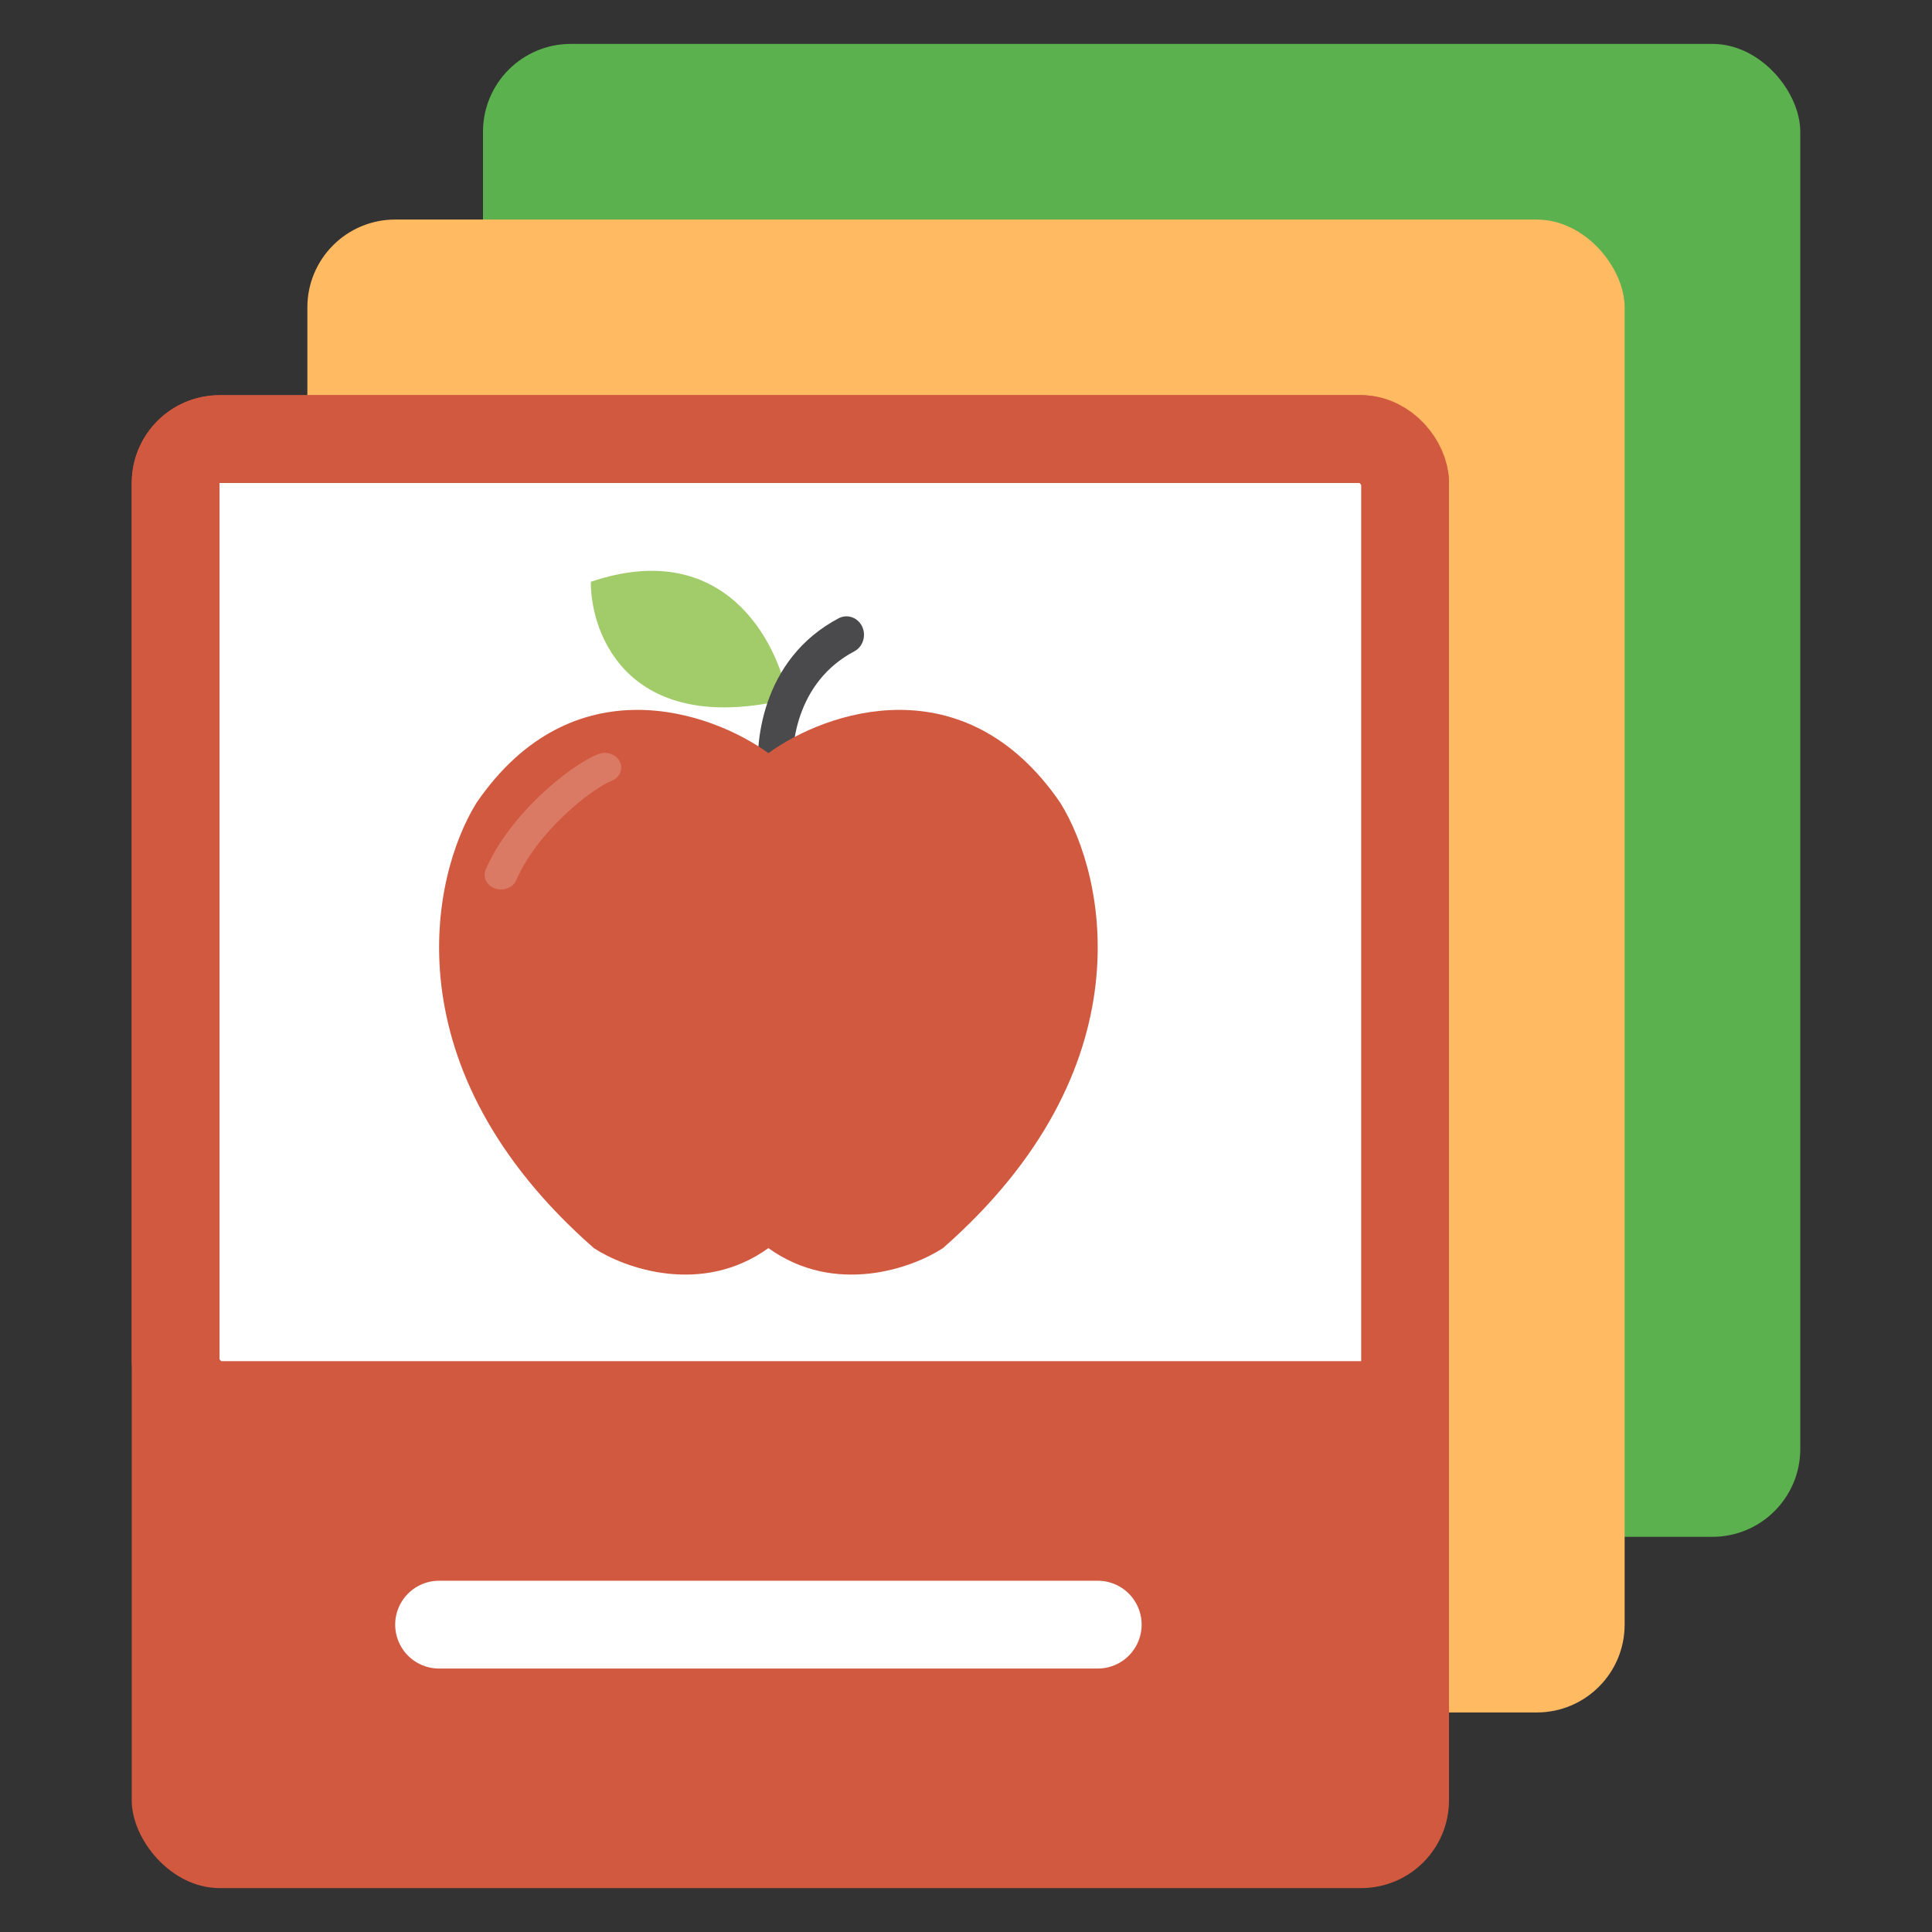 <svg width="44" height="44" viewBox="0 0 44 44" fill="none" xmlns="http://www.w3.org/2000/svg">
<rect x="0" y="0" width="44" height="44" fill="#333333" stroke="none"/>
<rect x="11" y="1" width="30" height="34" rx="2" fill="#5BB14E"/>
<rect x="7" y="5" width="30" height="34" rx="2" fill="#FFBA62"/>
<rect x="3" y="9" width="30" height="34" rx="2" fill="#D1593F"/>
<rect x="4" y="10" width="28" height="22" rx="1" fill="white" stroke="#D1593F" stroke-width="2"/>
<path d="M13.455 13.25C13.455 14.497 14.354 16.778 17.948 15.923C17.712 14.604 16.484 12.224 13.455 13.25Z" fill="#A2CC69"/>
<path fill-rule="evenodd" clip-rule="evenodd" d="M19.635 14.269C19.733 14.477 19.653 14.73 19.456 14.834C18.13 15.534 17.978 17.026 18.078 17.697C18.112 17.927 17.964 18.142 17.747 18.178C17.529 18.215 17.325 18.058 17.291 17.828C17.164 16.977 17.331 15.015 19.1 14.081C19.297 13.977 19.536 14.062 19.635 14.269Z" fill="#4A494B"/>
<path fill-rule="evenodd" clip-rule="evenodd" d="M17.5 17.152C16.195 16.203 13.038 15.099 10.855 18.279C9.807 19.96 8.873 24.343 13.525 28.425C14.217 28.88 15.981 29.517 17.5 28.425V28.425C19.019 29.517 20.783 28.88 21.475 28.425C26.127 24.343 25.193 19.96 24.145 18.279C21.962 15.099 18.805 16.203 17.5 17.152V17.152Z" fill="#D1593F"/>
<path opacity="0.2" fill-rule="evenodd" clip-rule="evenodd" d="M14.115 17.345C14.199 17.513 14.114 17.71 13.925 17.785C13.713 17.869 13.287 18.151 12.841 18.576C12.402 18.994 11.985 19.513 11.759 20.042C11.686 20.214 11.47 20.301 11.277 20.235C11.085 20.17 10.988 19.977 11.062 19.805C11.334 19.168 11.818 18.577 12.296 18.12C12.768 17.671 13.275 17.314 13.622 17.176C13.811 17.101 14.031 17.177 14.115 17.345Z" fill="white"/>
<path d="M10 37L25 37" stroke="white" stroke-width="2" stroke-linecap="round"/>
</svg>

